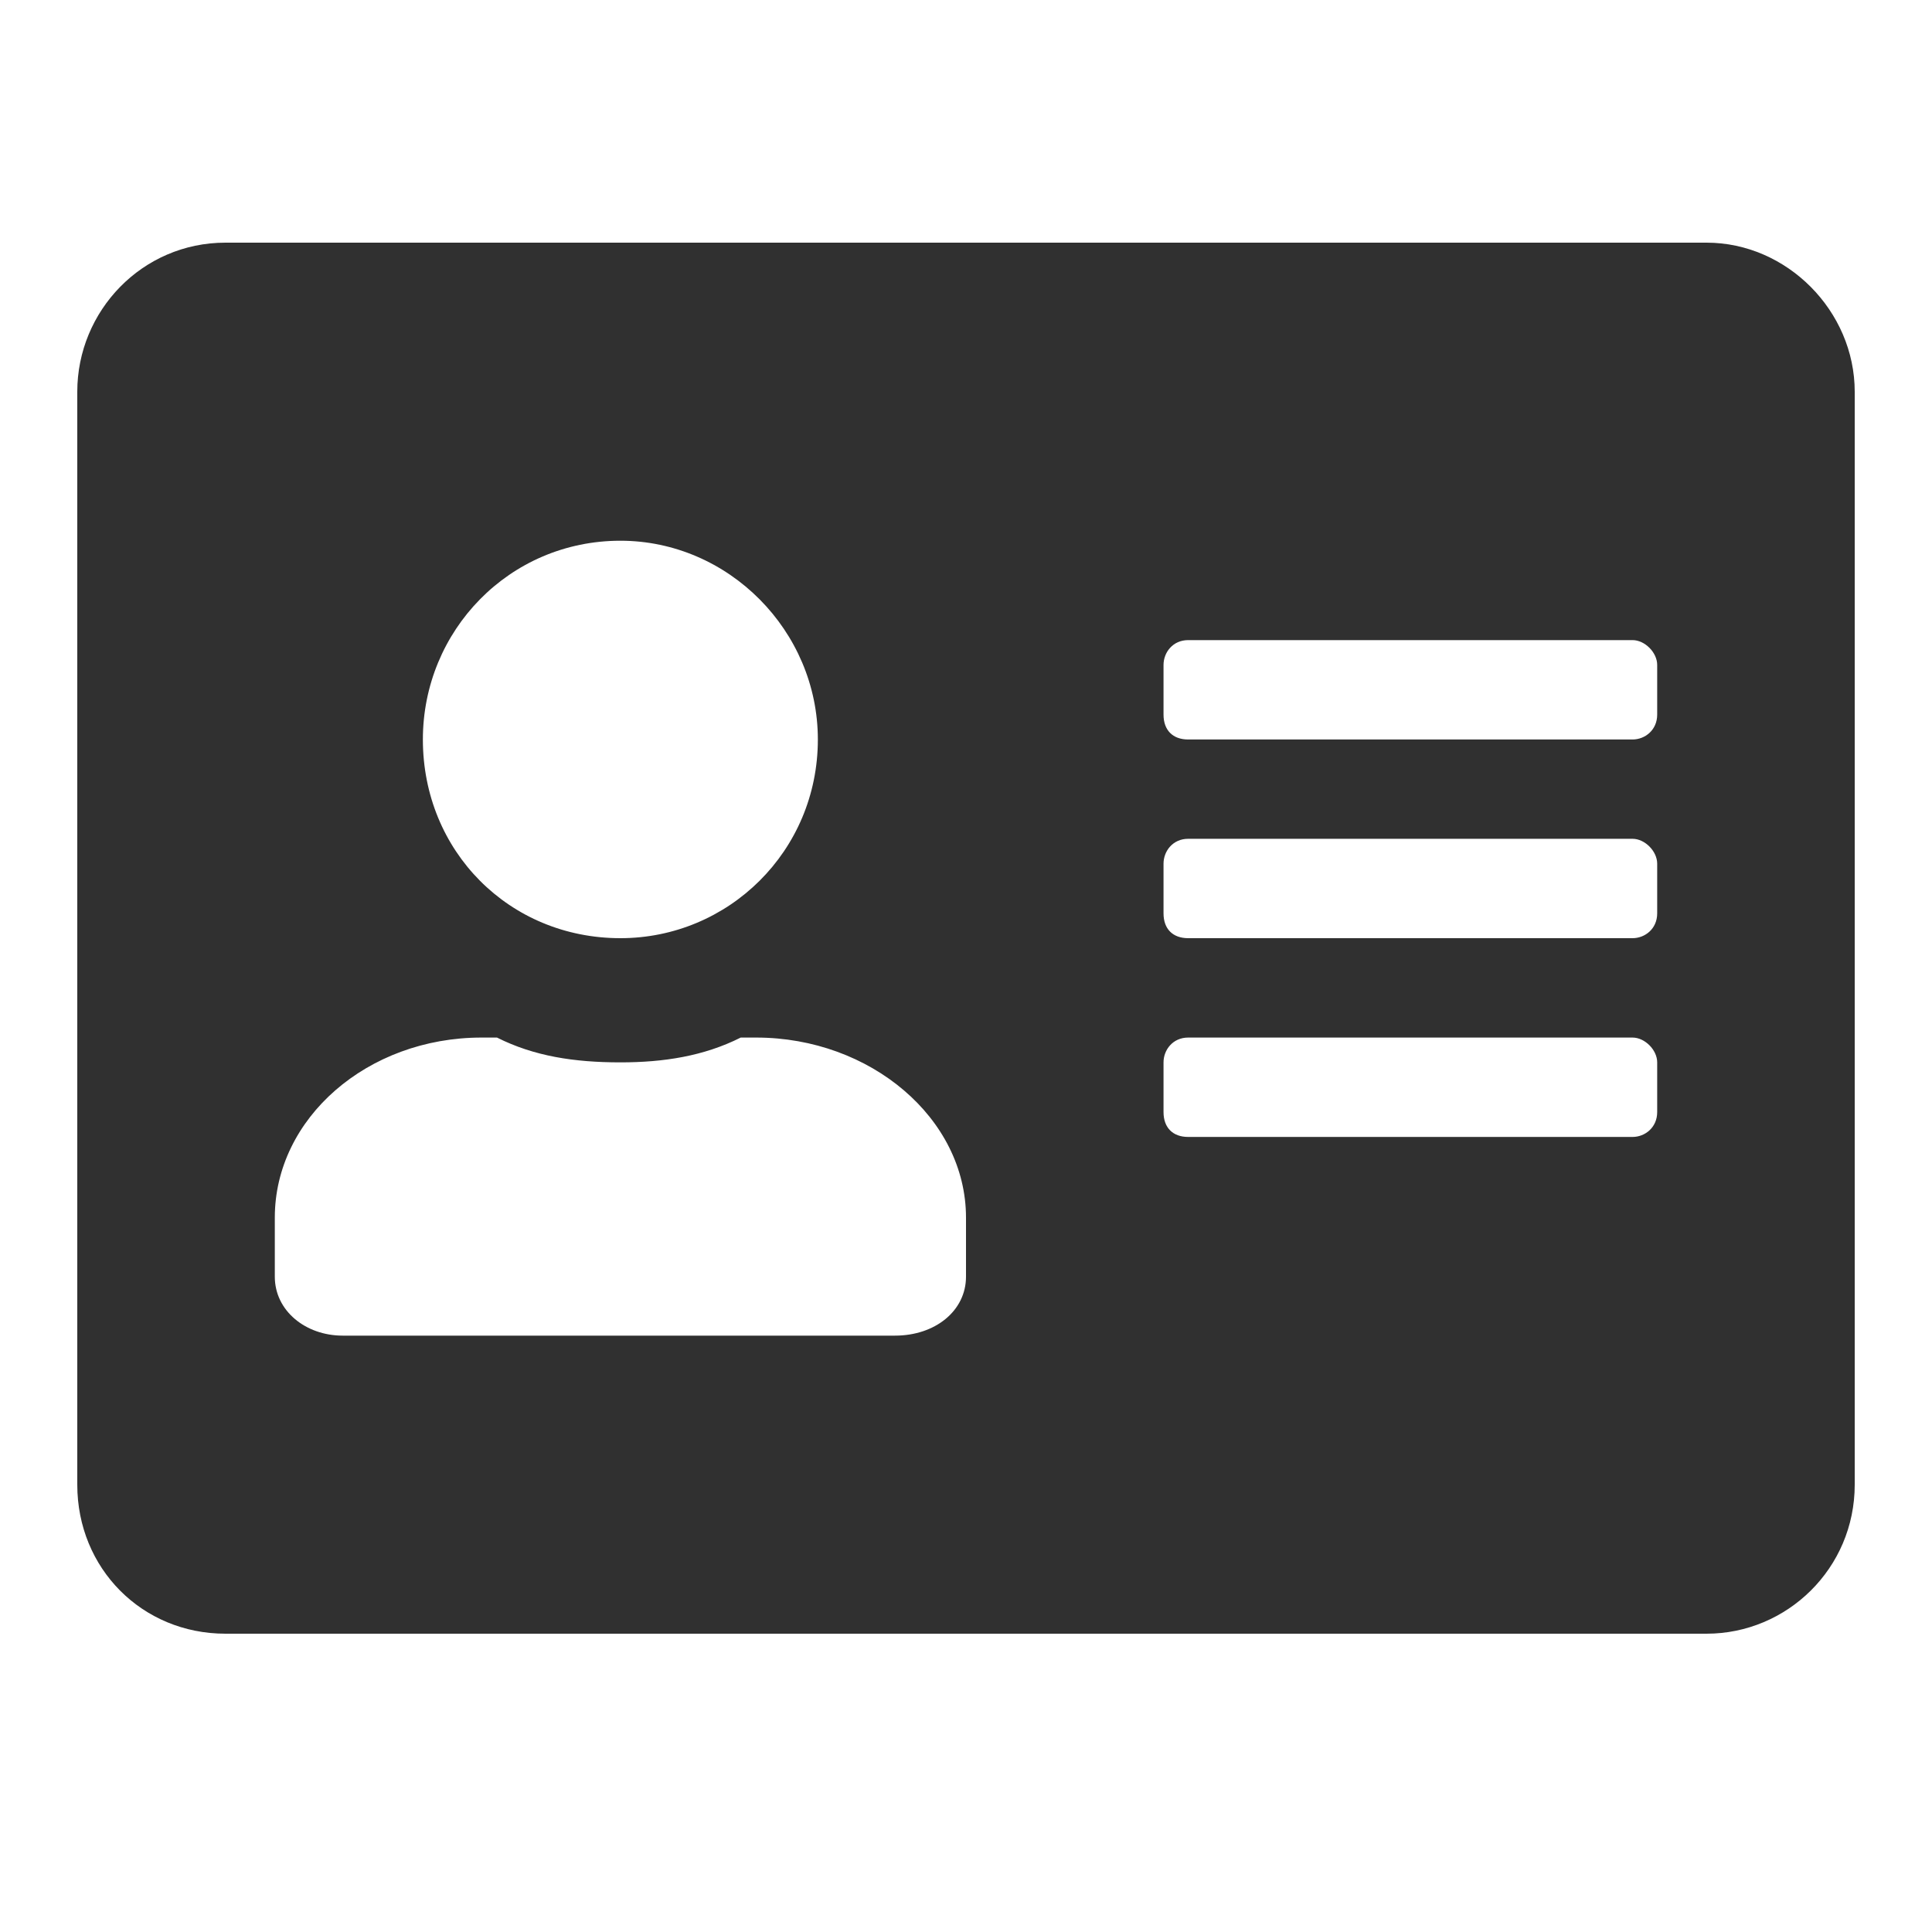<svg width="25" height="25" viewBox="0 0 25 25" fill="none" xmlns="http://www.w3.org/2000/svg">
<path d="M22.083 3.14C23.122 3.14 24 4.024 24 5.069V19.212C24 20.296 23.122 21.14 22.083 21.14H2.917C1.839 21.14 1 20.296 1 19.212V5.069C1 4.024 1.839 3.14 2.917 3.14H22.083ZM8.028 6.997C6.59 6.997 5.472 8.162 5.472 9.569C5.472 11.015 6.59 12.14 8.028 12.14C9.425 12.14 10.583 11.015 10.583 9.569C10.583 8.162 9.425 6.997 8.028 6.997ZM12.5 16.52V15.756C12.5 14.47 11.262 13.426 9.785 13.426H9.585C9.106 13.667 8.587 13.747 8.028 13.747C7.429 13.747 6.91 13.667 6.431 13.426H6.231C4.753 13.426 3.556 14.47 3.556 15.756V16.52C3.556 16.962 3.955 17.283 4.434 17.283H11.582C12.101 17.283 12.5 16.962 12.5 16.52ZM21.444 14.39V13.747C21.444 13.587 21.285 13.426 21.125 13.426H15.375C15.175 13.426 15.056 13.587 15.056 13.747V14.39C15.056 14.591 15.175 14.712 15.375 14.712H21.125C21.285 14.712 21.444 14.591 21.444 14.39ZM21.444 11.819V11.176C21.444 11.015 21.285 10.854 21.125 10.854H15.375C15.175 10.854 15.056 11.015 15.056 11.176V11.819C15.056 12.02 15.175 12.14 15.375 12.14H21.125C21.285 12.14 21.444 12.02 21.444 11.819ZM21.444 9.247V8.604C21.444 8.444 21.285 8.283 21.125 8.283H15.375C15.175 8.283 15.056 8.444 15.056 8.604V9.247C15.056 9.448 15.175 9.569 15.375 9.569H21.125C21.285 9.569 21.444 9.448 21.444 9.247Z" fill="#303030"/>
</svg>
